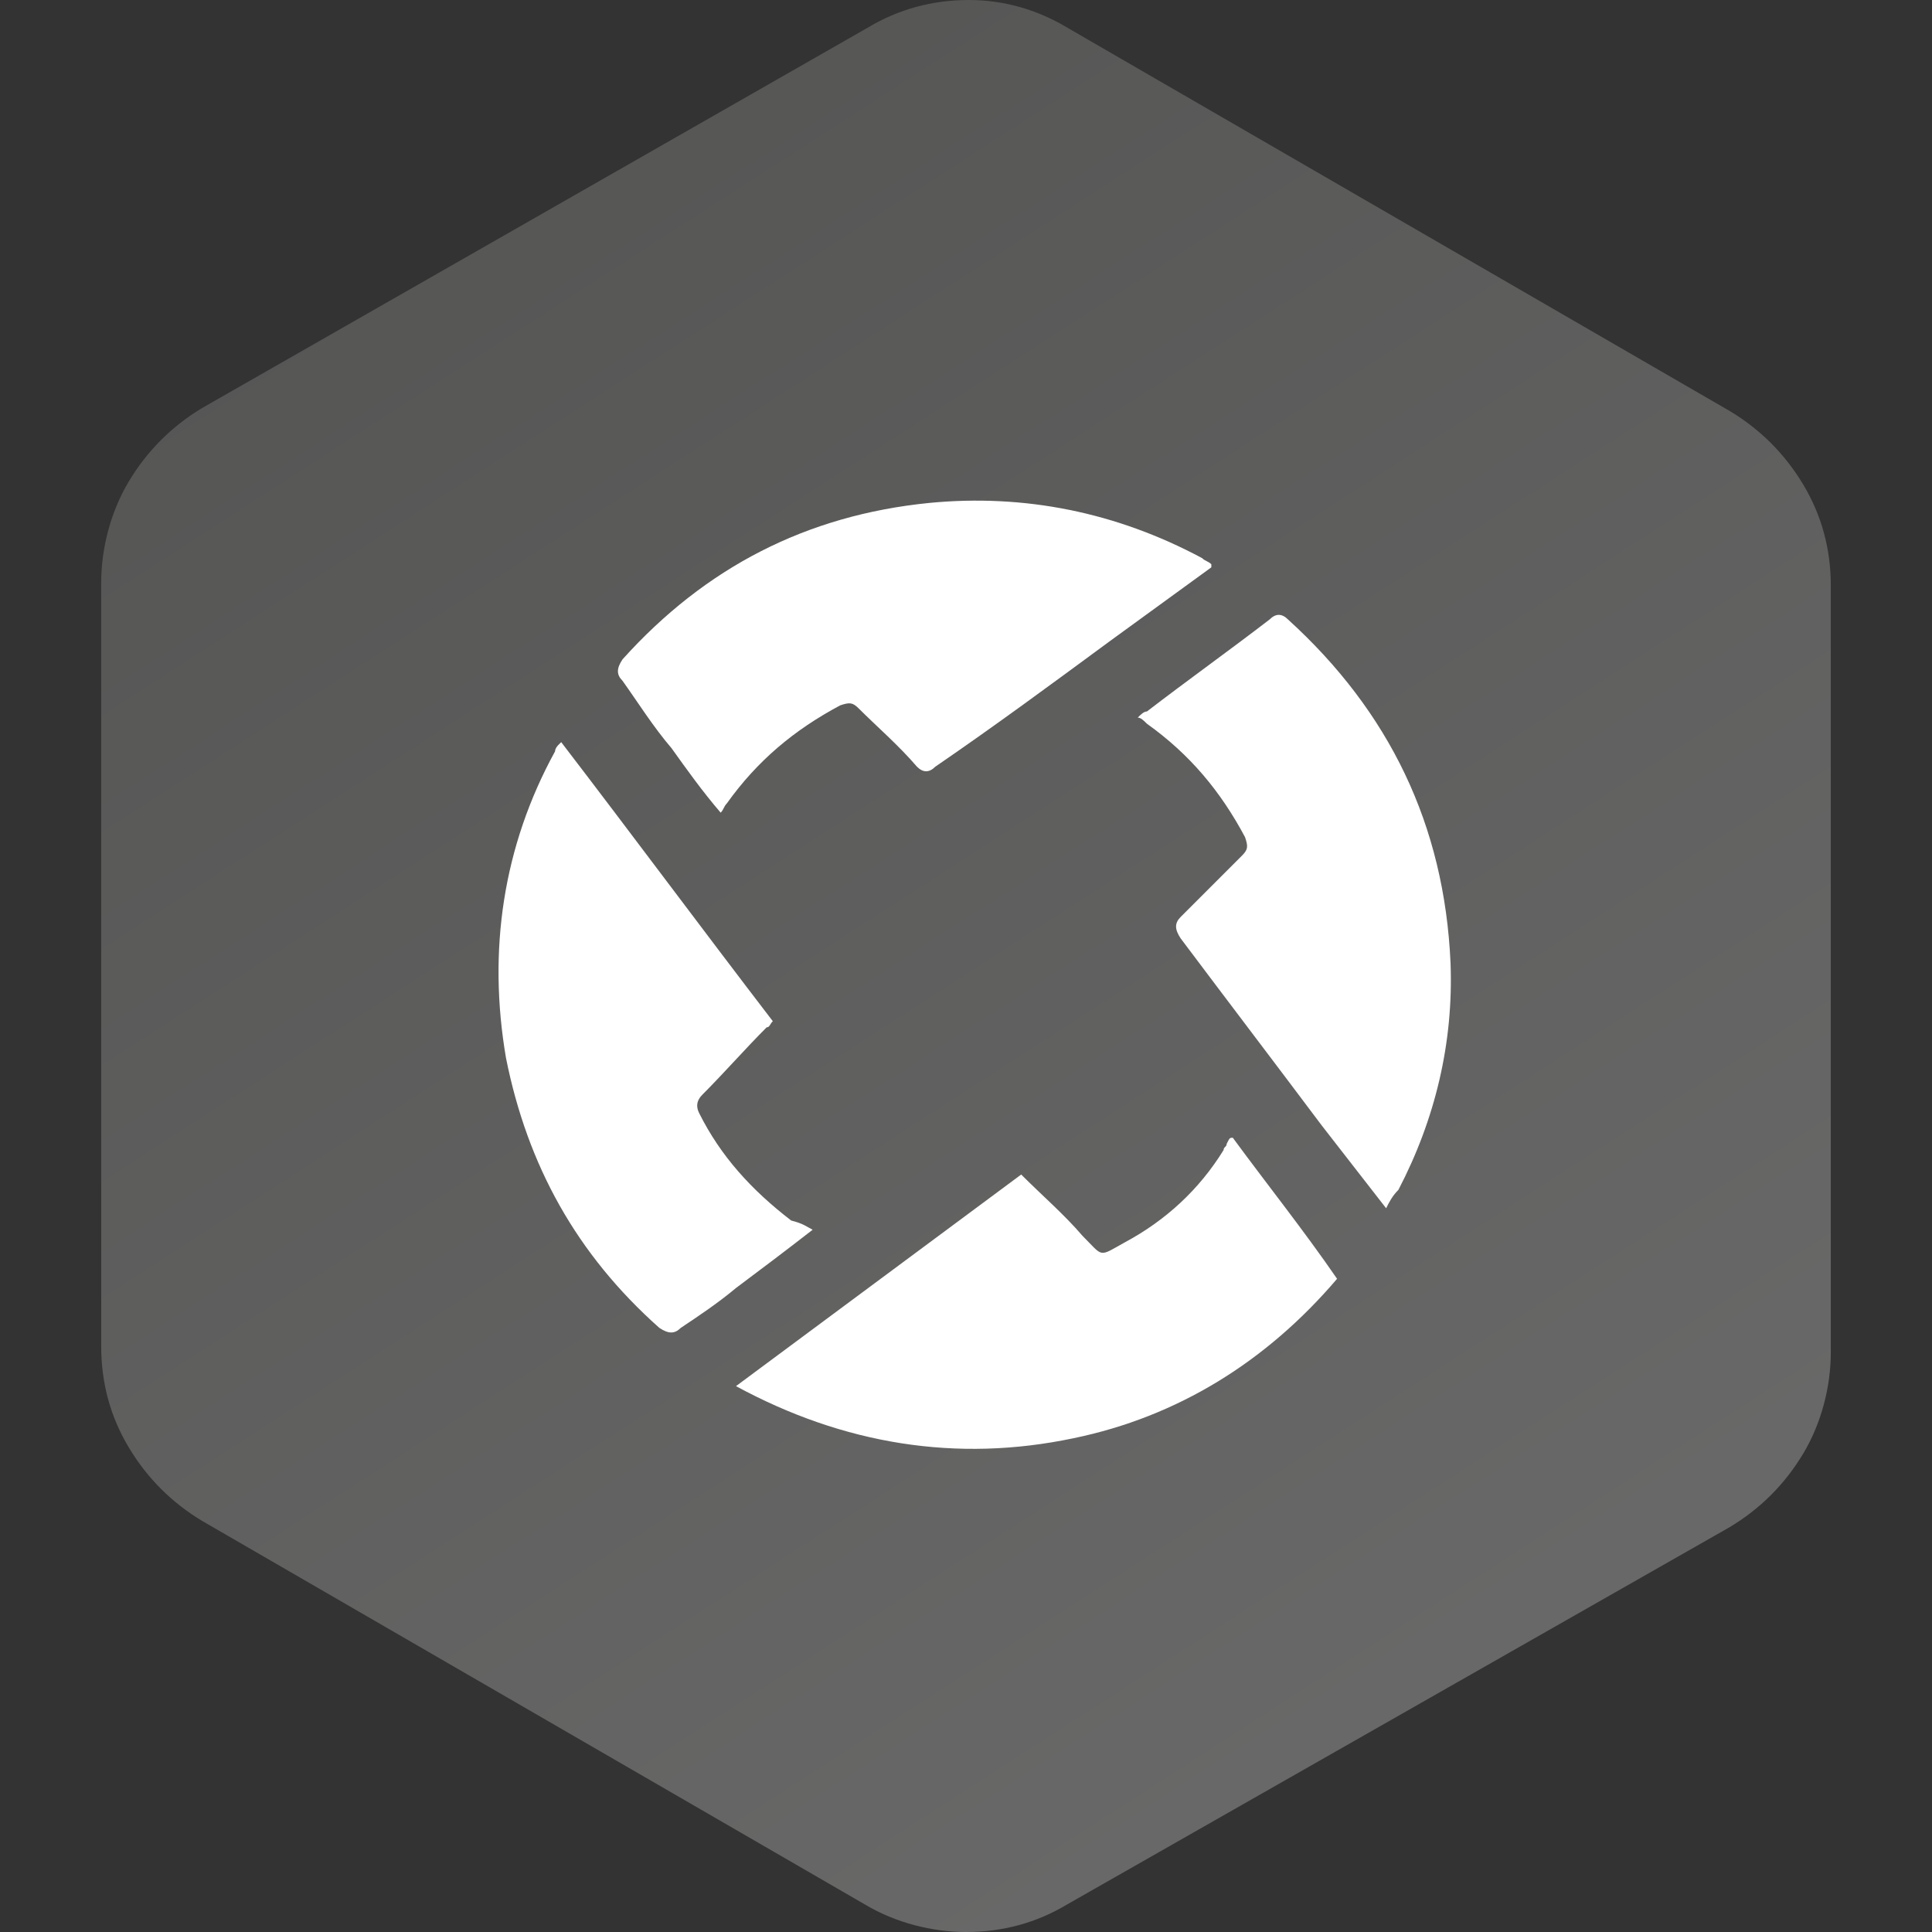<?xml version="1.0" encoding="utf-8"?>
<!-- Generator: Adobe Illustrator 26.5.0, SVG Export Plug-In . SVG Version: 6.00 Build 0)  -->
<svg version="1.1" xmlns="http://www.w3.org/2000/svg" xmlns:xlink="http://www.w3.org/1999/xlink" x="0px" y="0px"
	 viewBox="0 0 63 63" style="enable-background:new 0 0 63 63;" xml:space="preserve">
<rect x="0" y="0" width="63" height="63" fill="#333333" stroke="none"/>
<style type="text/css">
	.st0{fill:url(#SVGID_1_);}
	.st1{fill:#FFFFFF;}
</style>
<g id="Layer_1">
	<g>
		<g>
			
				<linearGradient id="SVGID_1_" gradientUnits="userSpaceOnUse" x1="11.72" y1="63.196" x2="51.54" y2="1.434" gradientTransform="matrix(1 0 0 -1 0 64)">
				<stop  offset="0" style="stop-color:#545453"/>
				<stop  offset="1" style="stop-color:#6B6B6B"/>
			</linearGradient>
			<path class="st0" d="M34.8,0.9l21.6,12.5c1,0.6,1.8,1.4,2.4,2.4c0.6,1,0.9,2.1,0.9,3.3v25c0,1.1-0.3,2.3-0.9,3.3
				c-0.6,1-1.4,1.8-2.4,2.4L34.8,62.1c-1,0.6-2.1,0.9-3.3,0.9c-1.1,0-2.3-0.3-3.3-0.9L6.6,49.6c-1-0.6-1.8-1.4-2.4-2.4
				c-0.6-1-0.9-2.1-0.9-3.3V19c0-1.1,0.3-2.3,0.9-3.3c0.6-1,1.4-1.8,2.4-2.4L28.3,0.9c1-0.6,2.1-0.9,3.3-0.9
				C32.7,0,33.8,0.3,34.8,0.9z"/>
			<path class="st1" d="M40.2,37.1c1.1,1.5,2.3,3,3.4,4.6c-2.3,2.7-5.2,4.5-8.6,5.2c-3.8,0.8-7.5,0.2-11-1.7
				c3.1-2.3,6.2-4.6,9.3-6.9c0.7,0.7,1.4,1.3,2,2c0.7,0.7,0.5,0.7,1.4,0.2c1.3-0.7,2.4-1.7,3.2-3c0-0.1,0.1-0.1,0.1-0.2
				C40.1,37.1,40.1,37.1,40.2,37.1z M26.5,40.1c-0.9,0.7-1.7,1.3-2.5,1.9c-0.6,0.5-1.2,0.9-1.8,1.3c-0.2,0.2-0.4,0.2-0.7,0
				c-2.7-2.4-4.3-5.3-5-8.8c-0.6-3.5-0.1-6.9,1.6-10c0-0.1,0.1-0.2,0.1-0.2c0,0,0,0,0.1-0.1c2.3,3,4.6,6.1,6.9,9.1
				c-0.1,0.1-0.1,0.2-0.2,0.2c-0.7,0.7-1.4,1.5-2.1,2.2c-0.2,0.2-0.2,0.4-0.1,0.6c0.7,1.4,1.7,2.5,3,3.5
				C26.2,39.9,26.3,40,26.5,40.1z M39.5,18.5c-1.1,0.8-2.2,1.6-3.3,2.4c-1.9,1.4-3.8,2.8-5.7,4.1c-0.2,0.2-0.4,0.2-0.6,0
				c-0.6-0.7-1.3-1.3-1.9-1.9c-0.2-0.2-0.3-0.2-0.6-0.1c-1.5,0.8-2.7,1.8-3.7,3.2c-0.1,0.1-0.1,0.2-0.2,0.3
				c-0.6-0.7-1.1-1.4-1.6-2.1c-0.6-0.7-1.1-1.5-1.6-2.2c-0.2-0.2-0.2-0.4,0-0.7c2.7-3,6-4.7,10-5.1c3.1-0.3,6.1,0.3,8.9,1.8
				c0.1,0.1,0.2,0.1,0.3,0.2C39.5,18.4,39.5,18.4,39.5,18.5z M45.2,39.4c-0.7-0.9-1.4-1.8-2.1-2.7c-1.5-2-3.1-4.1-4.6-6.1
				c-0.2-0.3-0.2-0.5,0-0.7c0.7-0.7,1.3-1.3,2-2c0.2-0.2,0.2-0.3,0.1-0.6c-0.8-1.5-1.8-2.7-3.2-3.7c-0.1-0.1-0.2-0.2-0.3-0.2
				c0.1-0.1,0.2-0.2,0.3-0.2c1.3-1,2.7-2,4-3c0.2-0.2,0.4-0.2,0.6,0c3.3,3,5.1,6.7,5.3,11.2c0.1,2.6-0.5,5.1-1.7,7.4
				C45.4,39,45.3,39.2,45.2,39.4z"/>
		</g>
	</g>
</g>
<g id="Layer_2">
</g>
</svg>
